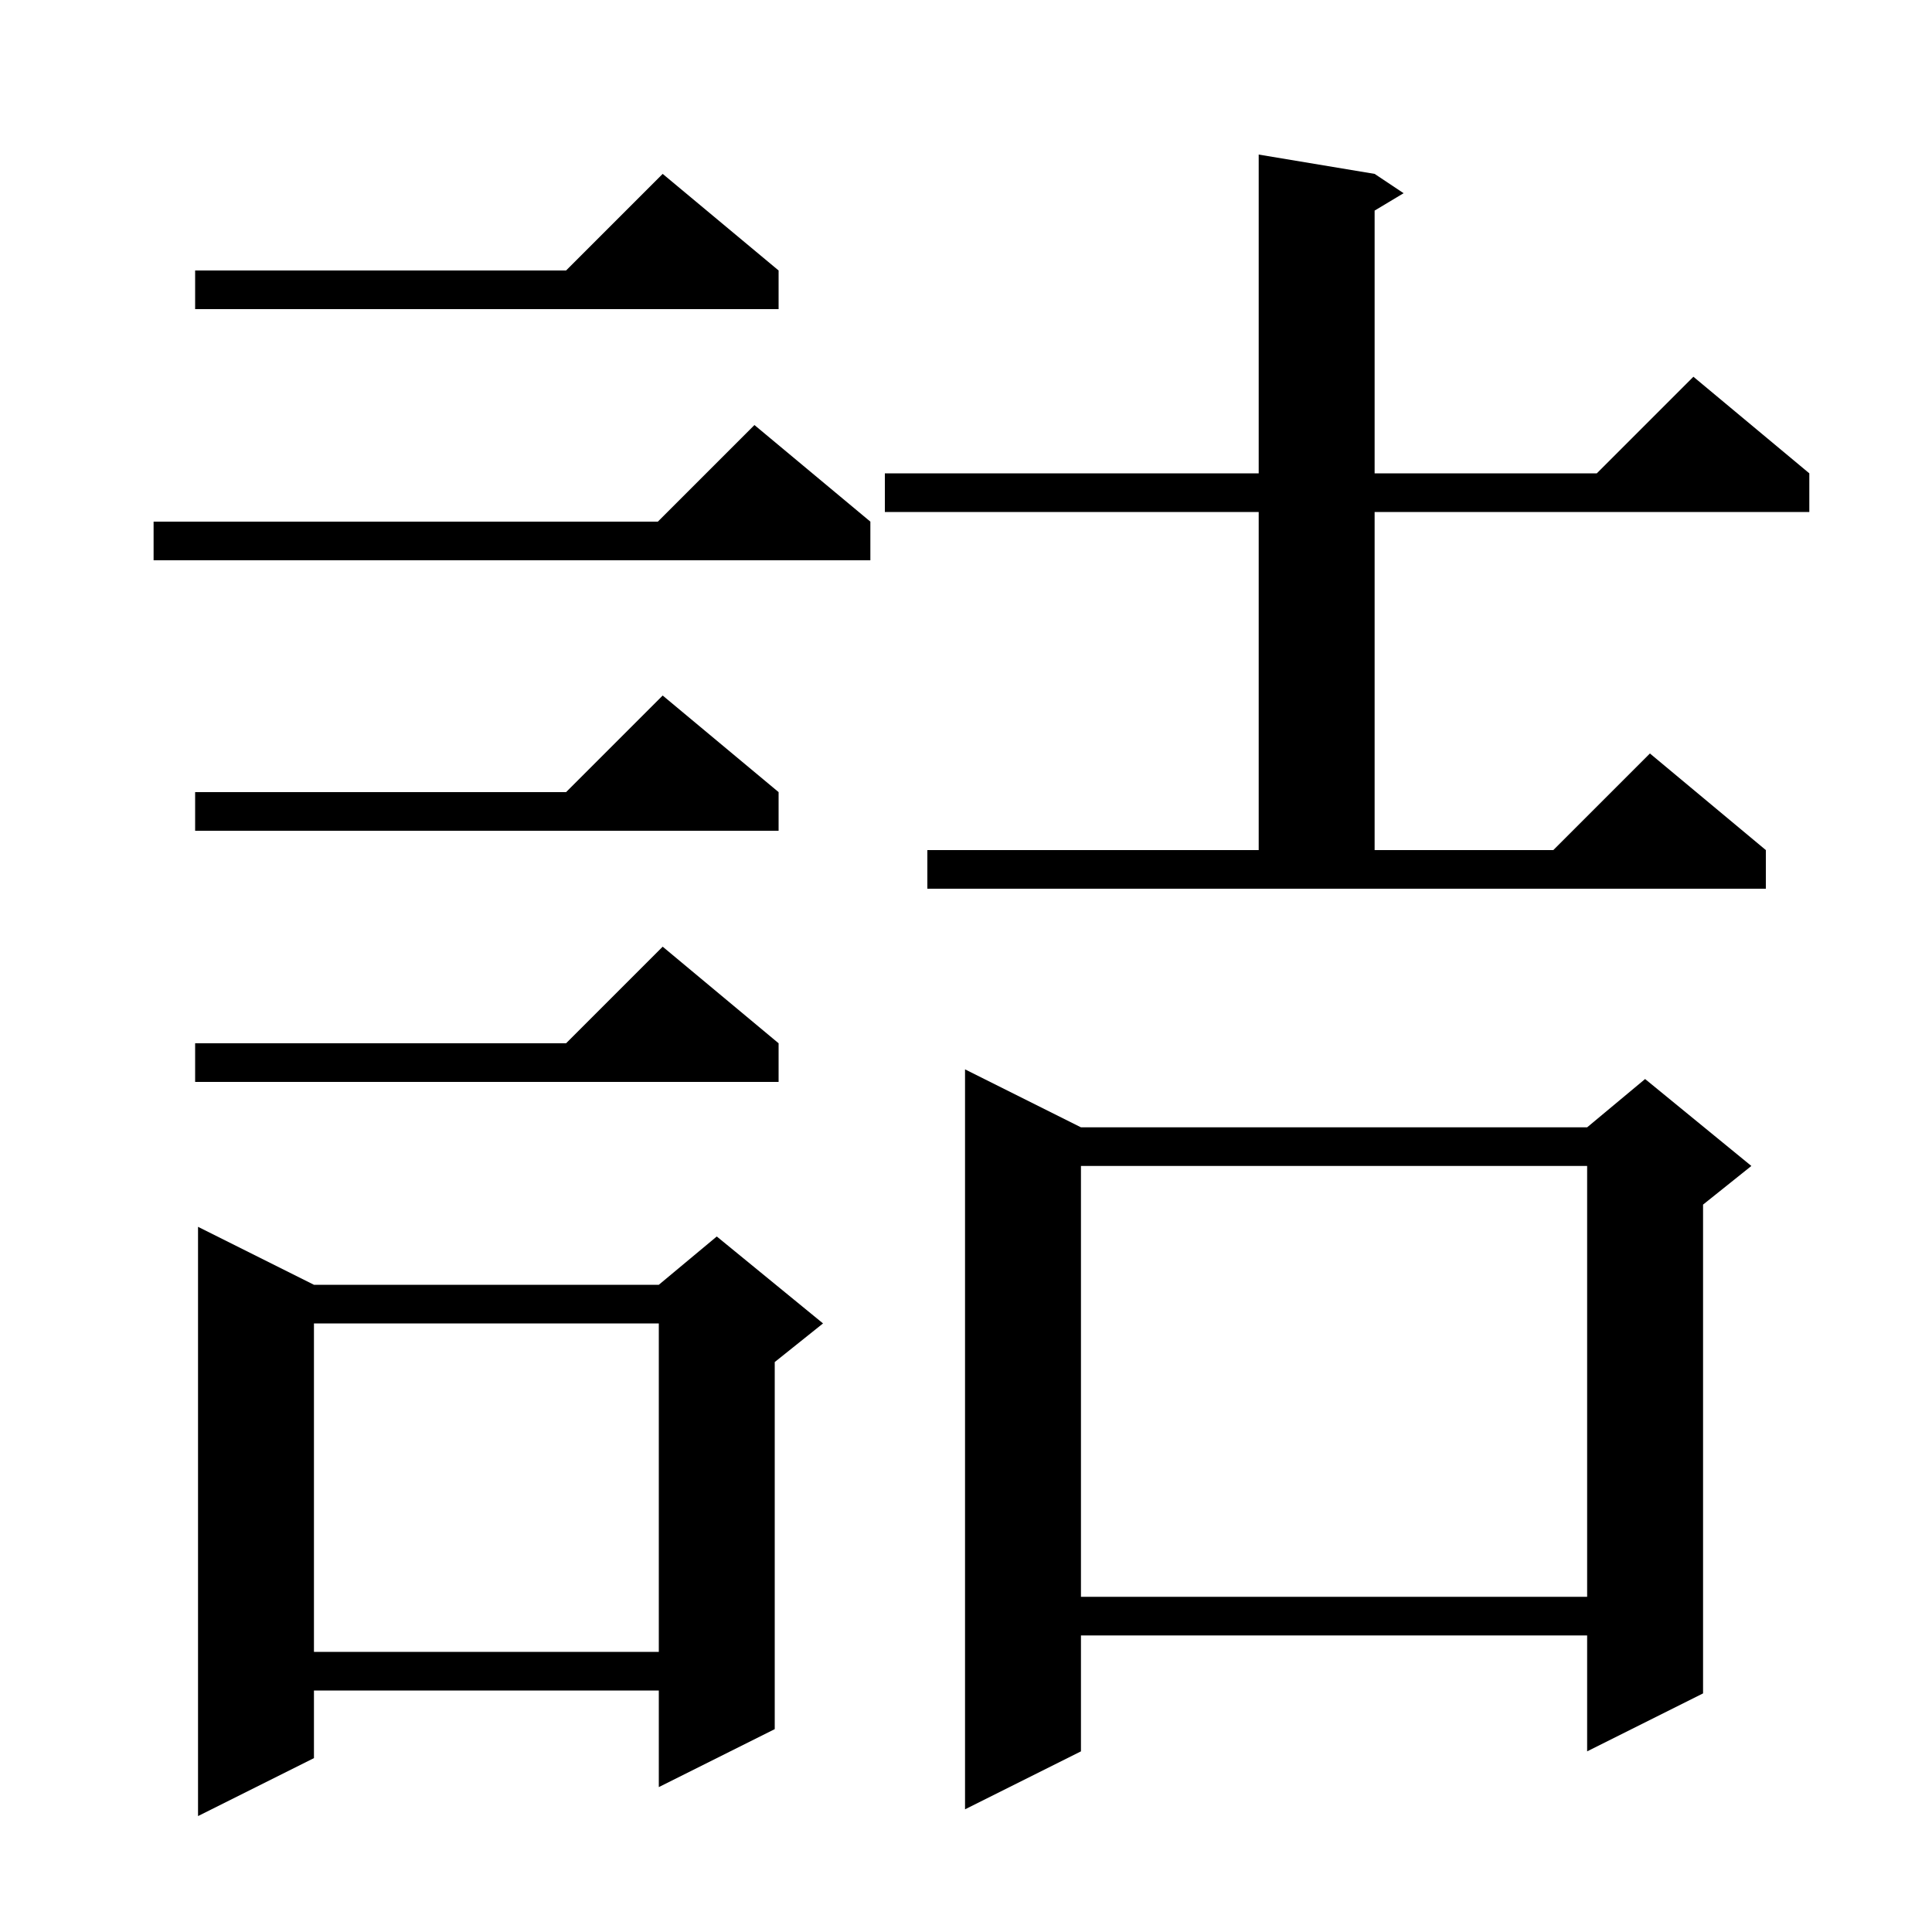 <svg xmlns="http://www.w3.org/2000/svg" xmlns:xlink="http://www.w3.org/1999/xlink" version="1.1" baseProfile="full" viewBox="0 0 200 200" width="200" height="200">
<g fill="black">
<path d="M 32.5 133.0 L 68.2 133.0 L 74.2 128.0 L 85.2 137.0 L 80.2 141.0 L 80.2 179.0 L 68.2 185.0 L 68.2 175.0 L 32.5 175.0 L 32.5 182.0 L 20.5 188.0 L 20.5 127.0 Z M 111.9 116.7 L 164.3 116.7 L 170.3 111.7 L 181.3 120.7 L 176.3 124.7 L 176.3 175.3 L 164.3 181.3 L 164.3 169.3 L 111.9 169.3 L 111.9 181.3 L 99.9 187.3 L 99.9 110.7 Z M 32.5 137.0 L 32.5 171.0 L 68.2 171.0 L 68.2 137.0 Z M 111.9 120.7 L 111.9 165.3 L 164.3 165.3 L 164.3 120.7 Z M 80.6 108.0 L 80.6 112.0 L 20.2 112.0 L 20.2 108.0 L 58.6 108.0 L 68.6 98.0 Z M 96.0 88.0 L 130.3 88.0 L 130.3 53.0 L 91.6 53.0 L 91.6 49.0 L 130.3 49.0 L 130.3 16.0 L 142.3 18.0 L 145.3 20.0 L 142.3 21.8 L 142.3 49.0 L 165.3 49.0 L 175.3 39.0 L 187.3 49.0 L 187.3 53.0 L 142.3 53.0 L 142.3 88.0 L 160.8 88.0 L 170.8 78.0 L 182.8 88.0 L 182.8 92.0 L 96.0 92.0 Z M 80.6 82.0 L 80.6 86.0 L 20.2 86.0 L 20.2 82.0 L 58.6 82.0 L 68.6 72.0 Z M 90.1 54.0 L 90.1 58.0 L 15.9 58.0 L 15.9 54.0 L 68.1 54.0 L 78.1 44.0 Z M 80.6 28.0 L 80.6 32.0 L 20.2 32.0 L 20.2 28.0 L 58.6 28.0 L 68.6 18.0 Z " />
</g>
</svg>
